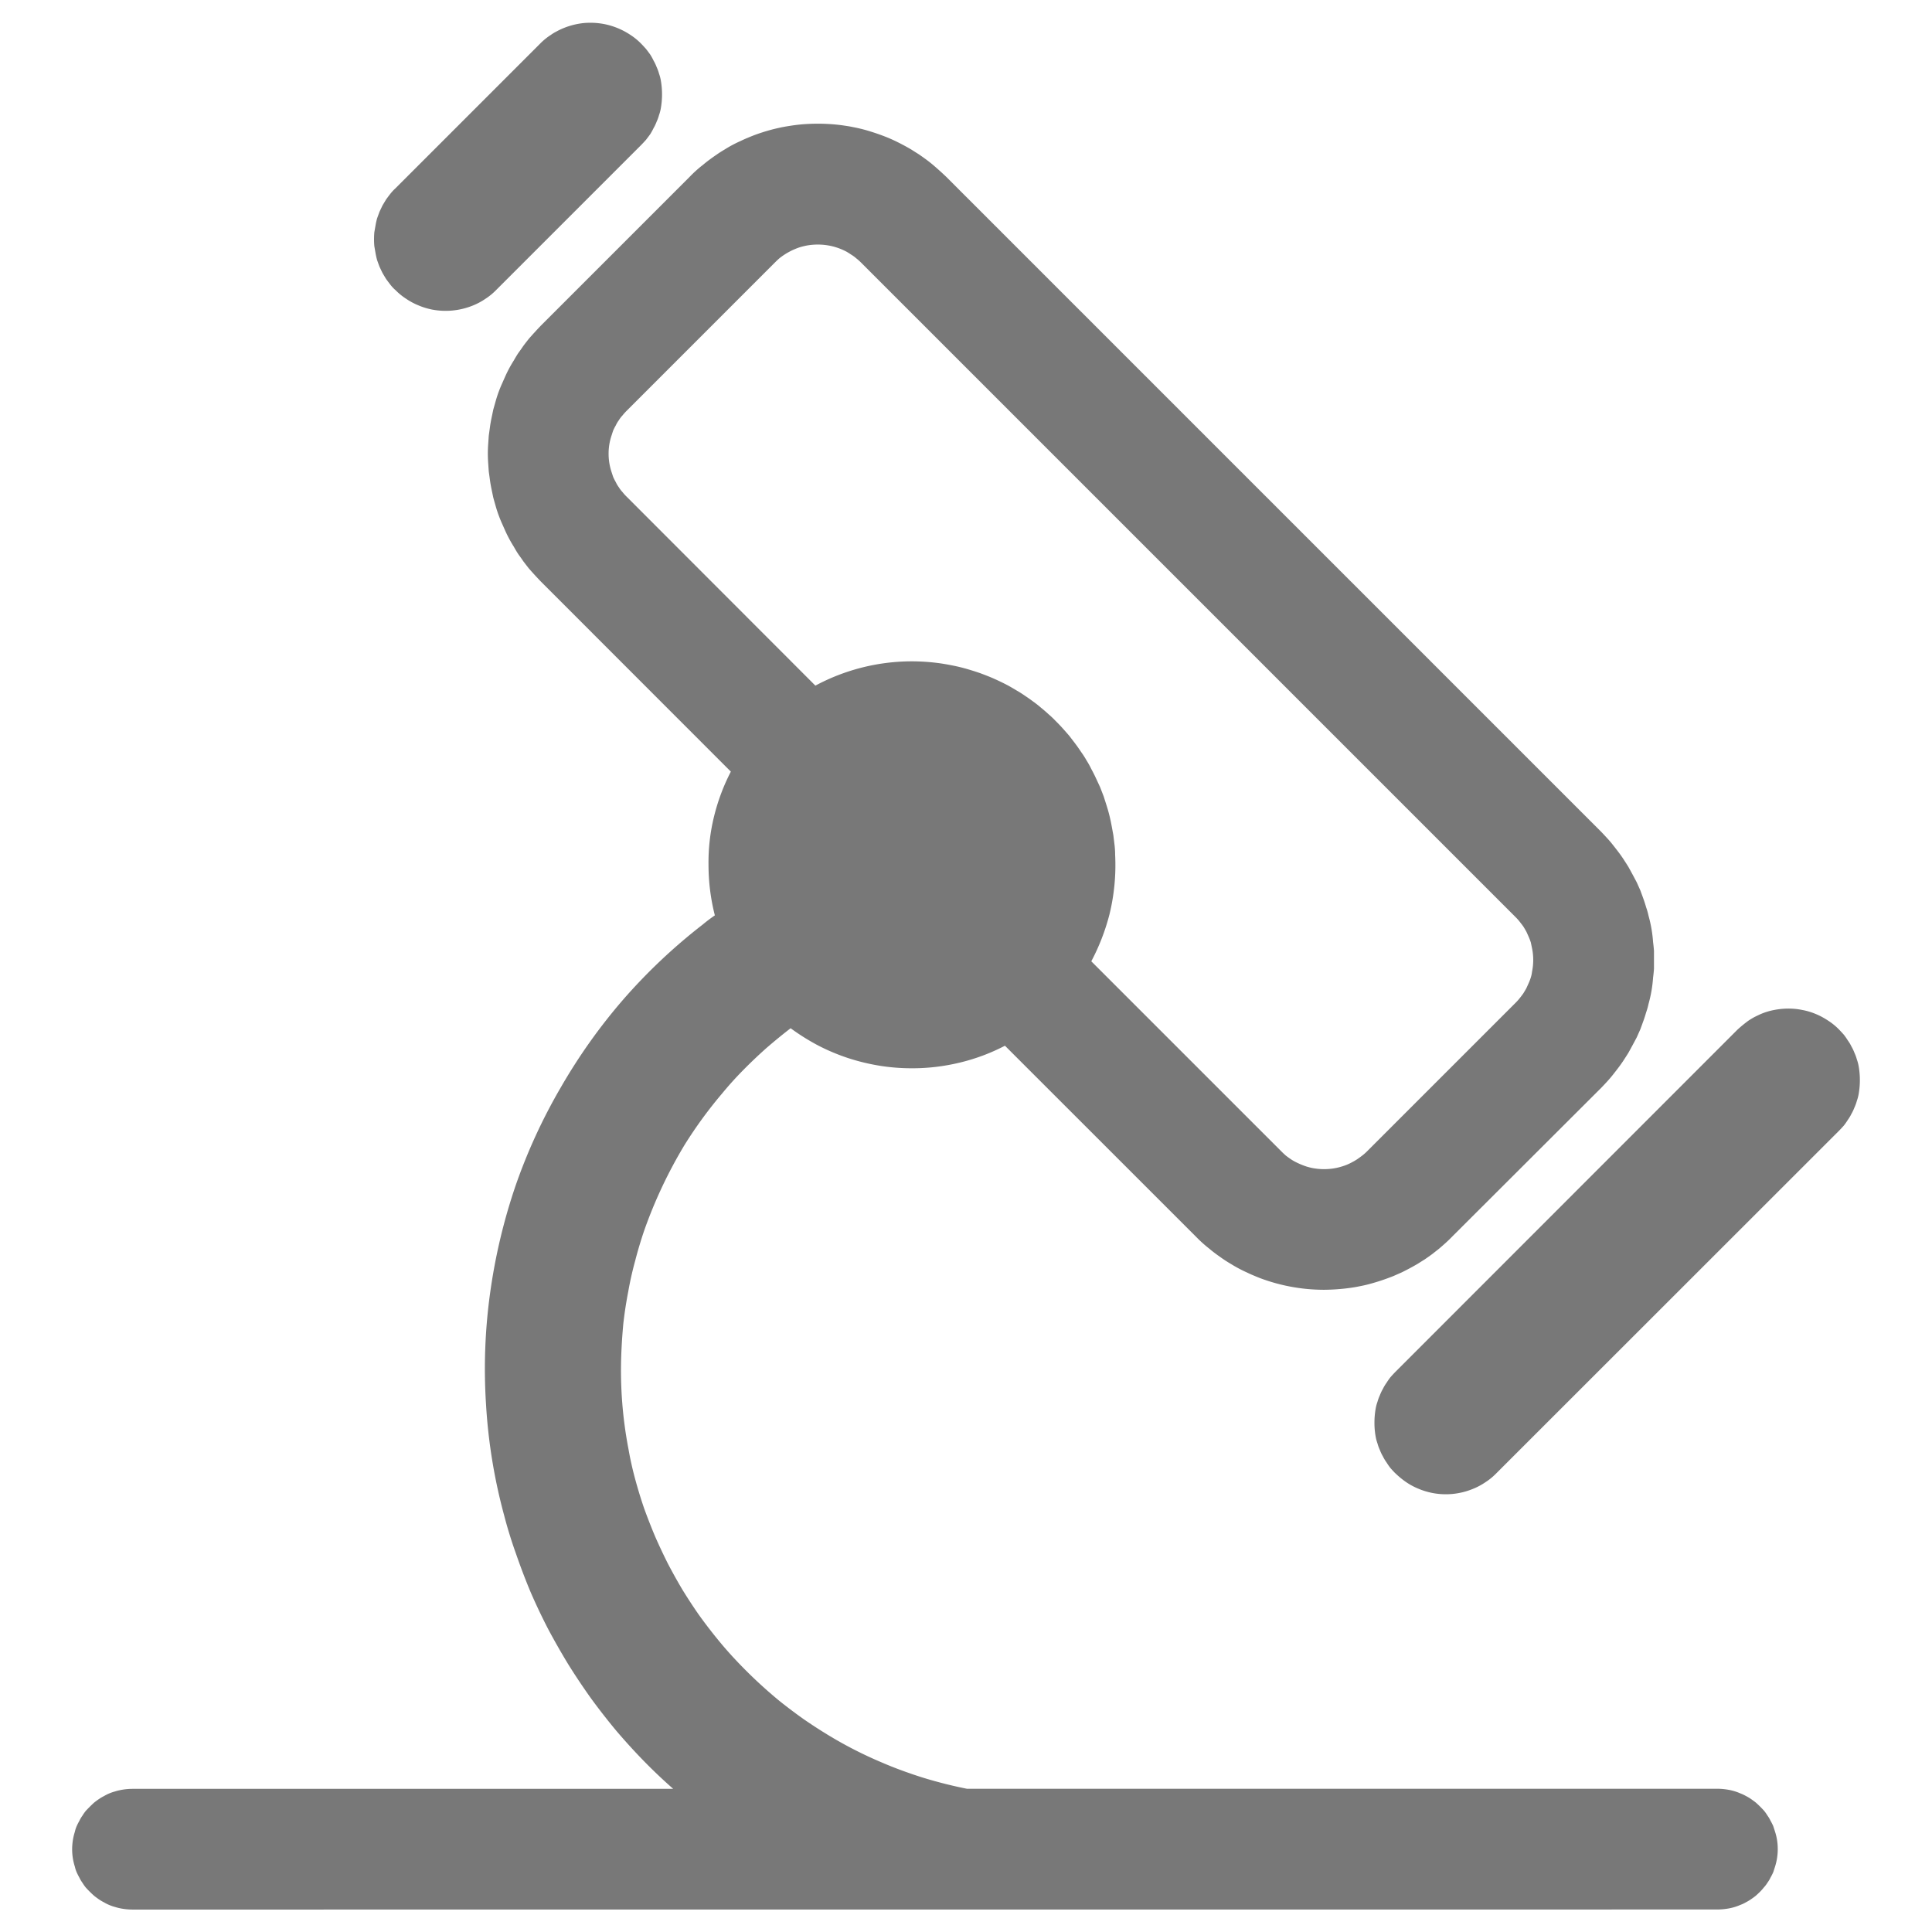 <?xml version="1.0" standalone="no"?><!DOCTYPE svg PUBLIC "-//W3C//DTD SVG 1.1//EN" "http://www.w3.org/Graphics/SVG/1.1/DTD/svg11.dtd"><svg t="1721223929901" class="icon" viewBox="0 0 1024 1024" version="1.1" xmlns="http://www.w3.org/2000/svg" p-id="13095" xmlns:xlink="http://www.w3.org/1999/xlink" width="200" height="200"><path d="M70.25 1012.112a33.44 33.44 0 0 1-6.24-0.608 26.752 26.752 0 0 1-3.04-0.768 23.2 23.2 0 0 1-5.76-2.4 25.6 25.6 0 0 1-2.72-1.6 48.96 48.96 0 0 1-2.56-1.888 57.824 57.824 0 0 1-4.48-4.432 26.032 26.032 0 0 1-1.76-2.512 15.792 15.792 0 0 1-1.6-2.704 29.28 29.28 0 0 1-1.44-2.832 15.136 15.136 0 0 1-0.96-2.96 30.08 30.08 0 0 1-1.28-12.432 30.432 30.432 0 0 1 1.28-6.144 15.136 15.136 0 0 1 0.96-2.96c0.432-0.96 0.912-1.92 1.44-2.832a15.792 15.792 0 0 1 1.6-2.704c0.528-0.864 1.12-1.712 1.76-2.512a75.071 75.071 0 0 1 4.48-4.448 48.96 48.96 0 0 1 2.56-1.872 25.6 25.6 0 0 1 2.72-1.6 23.456 23.456 0 0 1 5.76-2.4c0.96-0.32 1.968-0.56 3.04-0.768a33.44 33.44 0 0 1 6.24-0.608h286.558c-5.44-4.784-10.672-9.744-15.68-14.88a327.837 327.837 0 0 1-14.56-16 343.789 343.789 0 0 1-13.28-17.024c-4.16-5.824-8.16-11.808-12-17.936a384.109 384.109 0 0 1-10.72-18.784c-3.312-6.4-6.4-12.896-9.28-19.52a333.437 333.437 0 0 1-7.68-20.128 236.078 236.078 0 0 1-6.4-20.672 289.022 289.022 0 0 1-9.6-58.816 292.75 292.75 0 0 1 2.24-59.584c2.672-19.072 7.088-37.712 13.28-55.936a295.39 295.39 0 0 1 24-52.32c9.6-16.688 20.688-32.32 33.28-46.848a297.758 297.758 0 0 1 41.92-39.552c2.032-1.696 4.208-3.36 6.56-4.96-2.24-8.8-3.36-17.76-3.36-26.848a101.807 101.807 0 0 1 2.88-25.376c2.032-8.352 5.008-16.32 8.96-23.968l-100.639-100.687a196.062 196.062 0 0 1-6.4-6.976c-0.96-1.216-1.92-2.448-2.88-3.712a122.671 122.671 0 0 0-2.72-3.84 64.063 64.063 0 0 1-2.4-4 67.231 67.231 0 0 1-4.48-8.304l-1.92-4.32a67.263 67.263 0 0 1-3.2-8.848 1220.726 1220.726 0 0 1-1.28-4.544l-0.96-4.608a69.631 69.631 0 0 1-0.8-4.64l-0.64-4.672-0.32-4.704a69.103 69.103 0 0 1 0-9.424l0.32-4.688 0.64-4.672c0.208-1.568 0.48-3.104 0.8-4.64l0.96-4.608 1.28-4.544a67.359 67.359 0 0 1 3.2-8.864l1.92-4.32a65.807 65.807 0 0 1 4.48-8.304c0.752-1.344 1.552-2.672 2.4-3.968 0.96-1.312 1.872-2.592 2.72-3.856 0.96-1.28 1.92-2.496 2.88-3.712a223.982 223.982 0 0 1 6.4-6.992l78.879-78.879a63.471 63.471 0 0 1 7.04-6.32 64.639 64.639 0 0 1 3.68-2.896c1.28-0.944 2.56-1.84 3.84-2.72a66.239 66.239 0 0 1 4-2.528 63.807 63.807 0 0 1 8.32-4.432 69.279 69.279 0 0 1 4.32-1.92c1.392-0.592 2.832-1.152 4.32-1.696a105.567 105.567 0 0 1 8.96-2.72c1.6-0.384 3.152-0.736 4.64-1.04a116.415 116.415 0 0 1 9.28-1.376 100.735 100.735 0 0 1 18.88 0c1.6 0.16 3.152 0.336 4.64 0.576 1.6 0.224 3.152 0.48 4.64 0.8a77.903 77.903 0 0 1 9.12 2.288 113.855 113.855 0 0 1 8.96 3.168c1.488 0.608 2.928 1.248 4.32 1.92a116.863 116.863 0 0 1 8.32 4.432l4 2.528c1.28 0.88 2.56 1.776 3.84 2.72 1.28 0.928 2.512 1.904 3.68 2.88a165.343 165.343 0 0 1 7.04 6.336l347.197 347.197c1.072 1.12 2.128 2.256 3.2 3.424 1.072 1.152 2.08 2.352 3.04 3.568 0.96 1.216 1.92 2.448 2.88 3.712 0.96 1.264 1.872 2.544 2.72 3.84 0.848 1.312 1.712 2.64 2.56 4a367.085 367.085 0 0 1 4.48 8.304l1.92 4.304 1.6 4.4c0.528 1.472 1.008 2.96 1.44 4.48 0.528 1.488 0.96 3.008 1.28 4.528a69.151 69.151 0 0 1 2.4 13.92c0.208 1.568 0.368 3.12 0.48 4.688v9.424a70.383 70.383 0 0 1-0.48 4.704 68.479 68.479 0 0 1-2.4 13.92c-0.32 1.52-0.752 3.04-1.28 4.528a67.359 67.359 0 0 1-1.44 4.48l-1.6 4.4-1.92 4.32a422.221 422.221 0 0 1-4.48 8.288c-0.848 1.36-1.712 2.688-2.56 4-0.848 1.28-1.76 2.576-2.72 3.84-0.96 1.264-1.92 2.496-2.88 3.712-0.96 1.216-1.968 2.4-3.04 3.568-1.072 1.168-2.128 2.304-3.2 3.408l-79.039 78.895c-1.072 1.12-2.192 2.192-3.36 3.248a167.999 167.999 0 0 1-3.52 3.088l-3.68 2.896c-1.28 0.928-2.56 1.84-3.84 2.72l-4 2.512a129.055 129.055 0 0 1-8.32 4.448l-4.32 1.904a113.599 113.599 0 0 1-13.44 4.432c-1.488 0.384-3.04 0.72-4.64 1.024-1.488 0.32-3.04 0.576-4.64 0.8a107.967 107.967 0 0 1-14.08 1.04 96.751 96.751 0 0 1-32.32-5.6 67.567 67.567 0 0 1-4.32-1.696 70.031 70.031 0 0 1-4.32-1.92 71.279 71.279 0 0 1-8.32-4.432 66.959 66.959 0 0 1-4-2.512 143.455 143.455 0 0 1-3.84-2.72 63.583 63.583 0 0 1-3.68-2.896 68.591 68.591 0 0 1-7.04-6.336l-101.279-101.247a104.751 104.751 0 0 1-24 8.96c-8.32 2-16.752 3.008-25.28 2.992-5.76 0-11.472-0.432-17.12-1.344a111.679 111.679 0 0 1-16.8-4.08 108.943 108.943 0 0 1-15.84-6.672 118.687 118.687 0 0 1-14.56-9.12c-4.368 3.36-8.688 6.912-12.96 10.608-4.16 3.712-8.208 7.552-12.16 11.568-3.952 4-7.68 8.128-11.2 12.416a230.302 230.302 0 0 0-19.84 27.168 245.63 245.63 0 0 0-21.44 45.44c-1.808 5.312-3.408 10.672-4.8 16.08-1.488 5.424-2.72 10.88-3.68 16.384-1.072 5.504-1.92 11.04-2.56 16.608a295.198 295.198 0 0 0-1.12 16.752 220.878 220.878 0 0 0 3.84 50.128c0.96 5.504 2.192 10.96 3.68 16.368 1.392 5.088 2.928 10.112 4.64 15.088 1.808 4.976 3.728 9.888 5.76 14.72 2.128 4.848 4.368 9.616 6.72 14.304 2.448 4.688 5.008 9.28 7.68 13.792 2.768 4.512 5.648 8.928 8.64 13.232 3.088 4.32 6.288 8.512 9.6 12.592 3.312 4.096 6.768 8.064 10.4 11.904a248.798 248.798 0 0 0 23.04 21.52c4.16 3.312 8.368 6.48 12.64 9.504 4.368 3.024 8.8 5.888 13.28 8.608a216.318 216.318 0 0 0 28.16 14.368c4.8 2.08 9.712 3.968 14.72 5.696 4.912 1.728 9.92 3.28 15.04 4.64 5.12 1.392 10.24 2.576 15.36 3.6H910.244a35.36 35.36 0 0 1 6.24 0.608 26.784 26.784 0 0 1 5.92 1.84c1.072 0.4 2.032 0.848 2.88 1.344 0.96 0.48 1.872 1.024 2.72 1.6 0.848 0.592 1.712 1.216 2.56 1.872a56.416 56.416 0 0 1 4.48 4.448c0.64 0.8 1.232 1.648 1.76 2.512a15.68 15.68 0 0 1 1.6 2.704c0.528 0.912 1.008 1.872 1.44 2.832l0.96 2.96a29.728 29.728 0 0 1 1.44 9.28 30.624 30.624 0 0 1-1.44 9.296l-0.96 2.96c-0.432 0.96-0.912 1.92-1.44 2.832a15.552 15.552 0 0 1-1.6 2.688 16.192 16.192 0 0 1-1.92 2.528c-0.64 0.8-1.328 1.6-2.08 2.336-0.752 0.736-1.488 1.44-2.24 2.096-0.848 0.672-1.712 1.296-2.56 1.872-0.848 0.592-1.76 1.12-2.72 1.616-0.848 0.496-1.808 0.96-2.88 1.344a26.784 26.784 0 0 1-5.92 1.824 35.36 35.36 0 0 1-6.24 0.608L70.25 1012.112zM679.206 610.307c0.752 0.752 1.488 1.44 2.24 2.112 0.848 0.672 1.712 1.28 2.56 1.872 0.848 0.576 1.76 1.12 2.72 1.6a40.032 40.032 0 0 0 5.76 2.4c1.072 0.32 2.08 0.576 3.04 0.784a34.928 34.928 0 0 0 6.24 0.608 32.96 32.96 0 0 0 6.24-0.608 26.88 26.88 0 0 0 3.04-0.768 27.008 27.008 0 0 0 5.76-2.4c0.96-0.496 1.872-1.04 2.72-1.616a50.56 50.56 0 0 0 2.56-1.872c0.848-0.656 1.648-1.36 2.4-2.112l78.879-78.879a25.6 25.6 0 0 0 2.08-2.336c0.64-0.8 1.28-1.648 1.92-2.528 0.528-0.864 1.072-1.76 1.6-2.688l1.28-2.832c0.432-0.96 0.8-1.952 1.12-2.96a14.96 14.96 0 0 0 0.64-3.04 30.832 30.832 0 0 0 0-12.48 384.269 384.269 0 0 0-0.64-3.056 29.552 29.552 0 0 0-1.12-2.96c-0.432-0.96-0.848-1.92-1.28-2.832a110.159 110.159 0 0 0-1.6-2.704 90.143 90.143 0 0 0-1.92-2.512 25.6 25.6 0 0 0-2.08-2.336l-347.197-347.197a26.64 26.64 0 0 0-2.4-2.096c-0.752-0.672-1.6-1.296-2.56-1.872a40.928 40.928 0 0 0-2.56-1.616c-0.96-0.496-1.92-0.96-2.88-1.344a27.28 27.28 0 0 0-3.04-1.072 26.736 26.736 0 0 0-3.04-0.752 33.344 33.344 0 0 0-12.48 0c-0.96 0.208-1.968 0.448-3.04 0.752a35.008 35.008 0 0 0-11.04 5.904 55.968 55.968 0 0 0-2.24 2.096l-78.879 78.895a26.08 26.08 0 0 0-2.08 2.336c-0.752 0.8-1.392 1.648-1.92 2.528a15.424 15.424 0 0 0-1.6 2.688 29.712 29.712 0 0 0-1.44 2.832l-0.96 2.96a30.016 30.016 0 0 0-1.44 9.28 30.688 30.688 0 0 0 1.44 9.312l0.96 2.944c0.432 0.976 0.912 1.92 1.44 2.848 0.432 0.928 0.96 1.824 1.6 2.688 0.528 0.88 1.168 1.712 1.92 2.528 0.64 0.8 1.328 1.6 2.08 2.32l100.159 100.271a108.207 108.207 0 0 1 51.2-12.88 111.279 111.279 0 0 1 15.84 1.184c1.712 0.272 3.408 0.576 5.12 0.912a92.031 92.031 0 0 1 10.24 2.576c1.712 0.512 3.408 1.072 5.12 1.664 1.6 0.608 3.248 1.232 4.96 1.92a126.271 126.271 0 0 1 9.6 4.528c1.488 0.832 2.992 1.696 4.48 2.608 1.6 0.896 3.088 1.856 4.48 2.832 1.488 0.976 2.928 2 4.32 3.04 1.488 1.056 2.88 2.144 4.16 3.264 1.392 1.12 2.72 2.272 4 3.456 1.392 1.184 2.672 2.4 3.84 3.648 1.28 1.248 2.512 2.528 3.68 3.84 1.168 1.312 2.352 2.64 3.52 4l3.2 4.176c1.072 1.424 2.08 2.88 3.04 4.32 1.072 1.488 2.032 2.976 2.88 4.48 0.96 1.52 1.808 3.04 2.56 4.608 0.848 1.552 1.648 3.136 2.4 4.736l2.24 4.832 1.92 4.944 1.6 5.024a85.775 85.775 0 0 1 2.56 10.256l0.96 5.216 0.64 5.264c0.208 1.76 0.32 3.52 0.32 5.28a109.711 109.711 0 0 1-3.04 31.648c-2.24 8.64-5.44 16.896-9.6 24.736l100.799 100.799z m60.32 170.559a83.487 83.487 0 0 1-2.56-2.768 34.032 34.032 0 0 1-2.08-2.992 21.6 21.6 0 0 1-1.92-3.2 21.824 21.824 0 0 1-1.6-3.36 21.776 21.776 0 0 1-1.28-3.52 21.872 21.872 0 0 1-0.96-3.6 41.184 41.184 0 0 1-0.64-7.408 43.024 43.024 0 0 1 0.64-7.392c0.208-1.216 0.528-2.432 0.96-3.616 0.32-1.184 0.752-2.352 1.28-3.52 0.432-1.12 0.96-2.256 1.6-3.36a21.6 21.6 0 0 1 1.92-3.2c0.64-1.024 1.328-2.016 2.08-2.976 0.848-0.96 1.712-1.888 2.56-2.768L920.964 545.668a71.679 71.679 0 0 1 5.76-4.704c1.072-0.704 2.128-1.344 3.2-1.92 1.168-0.592 2.288-1.12 3.36-1.6a34.16 34.16 0 0 1 7.2-2.16 38.944 38.944 0 0 1 11.04-0.544c1.28 0.128 2.512 0.32 3.68 0.56a34.144 34.144 0 0 1 7.2 2.144c1.168 0.48 2.288 1.008 3.36 1.6 1.072 0.576 2.128 1.216 3.2 1.92a32.96 32.96 0 0 1 5.76 4.704c0.848 0.88 1.712 1.808 2.56 2.768 0.752 0.96 1.44 1.952 2.08 2.992 0.752 1.024 1.392 2.08 1.92 3.2 0.64 1.088 1.168 2.208 1.6 3.36 0.528 1.136 0.96 2.304 1.28 3.504 0.432 1.184 0.752 2.4 0.96 3.6a42.256 42.256 0 0 1 0.48 11.12 42.256 42.256 0 0 1-0.48 3.68 22.16 22.16 0 0 1-0.96 3.616c-0.32 1.184-0.752 2.352-1.28 3.52-0.432 1.12-0.96 2.256-1.6 3.36a21.264 21.264 0 0 1-1.92 3.2c-0.64 1.024-1.328 2.016-2.08 2.976-0.848 0.96-1.712 1.872-2.56 2.752L793.125 780.834c-1.712 1.76-3.632 3.36-5.76 4.736a34.72 34.72 0 0 1-6.56 3.52 37.632 37.632 0 0 1-21.92 2.16c-2.448-0.512-4.8-1.232-7.04-2.176a34.912 34.912 0 0 1-6.56-3.52 43.648 43.648 0 0 1-5.76-4.736v0.016zM209.449 153.639a22.32 22.32 0 0 1-2.56-2.768 106.879 106.879 0 0 1-2.24-2.992 137.119 137.119 0 0 1-1.92-3.2 206.878 206.878 0 0 1-1.6-3.36 297.358 297.358 0 0 1-1.28-3.52 41.696 41.696 0 0 1-0.8-3.6 1009.24 1009.24 0 0 1-0.64-3.68 43.04 43.04 0 0 1 0-7.44l0.64-3.68c0.208-1.216 0.48-2.432 0.8-3.616l1.28-3.52 1.6-3.36 1.92-3.2c0.752-1.024 1.488-2.016 2.24-2.976 0.752-0.96 1.6-1.888 2.56-2.768l76.799-76.799A32.736 32.736 0 0 1 292.009 18.472c0.96-0.704 2.032-1.328 3.2-1.92 1.072-0.592 2.192-1.12 3.36-1.6a38.576 38.576 0 0 1 10.72-2.72 38.976 38.976 0 0 1 11.2 0.576 38.448 38.448 0 0 1 13.6 5.664 33.664 33.664 0 0 1 5.76 4.704c0.848 0.88 1.712 1.808 2.56 2.768 0.752 0.96 1.488 1.952 2.24 2.992 0.64 1.024 1.232 2.08 1.76 3.2 0.64 1.088 1.168 2.208 1.6 3.36 0.528 1.152 0.96 2.32 1.28 3.504 0.432 1.184 0.752 2.4 0.96 3.616a42.992 42.992 0 0 1 0 14.8 21.568 21.568 0 0 1-0.96 3.616c-0.32 1.184-0.752 2.352-1.28 3.504-0.432 1.152-0.96 2.272-1.6 3.36-0.528 1.104-1.12 2.16-1.76 3.2a107.151 107.151 0 0 1-2.24 2.992c-0.848 0.96-1.712 1.872-2.56 2.752l-76.799 76.799a32.8 32.8 0 0 1-5.76 4.736 34.72 34.72 0 0 1-6.56 3.52 38.416 38.416 0 0 1-21.92 2.144c-2.448-0.512-4.8-1.232-7.04-2.192a34.896 34.896 0 0 1-6.56-3.52 32.912 32.912 0 0 1-5.76-4.736v0.048z" fill="#787878" p-id="13096"></path></svg>